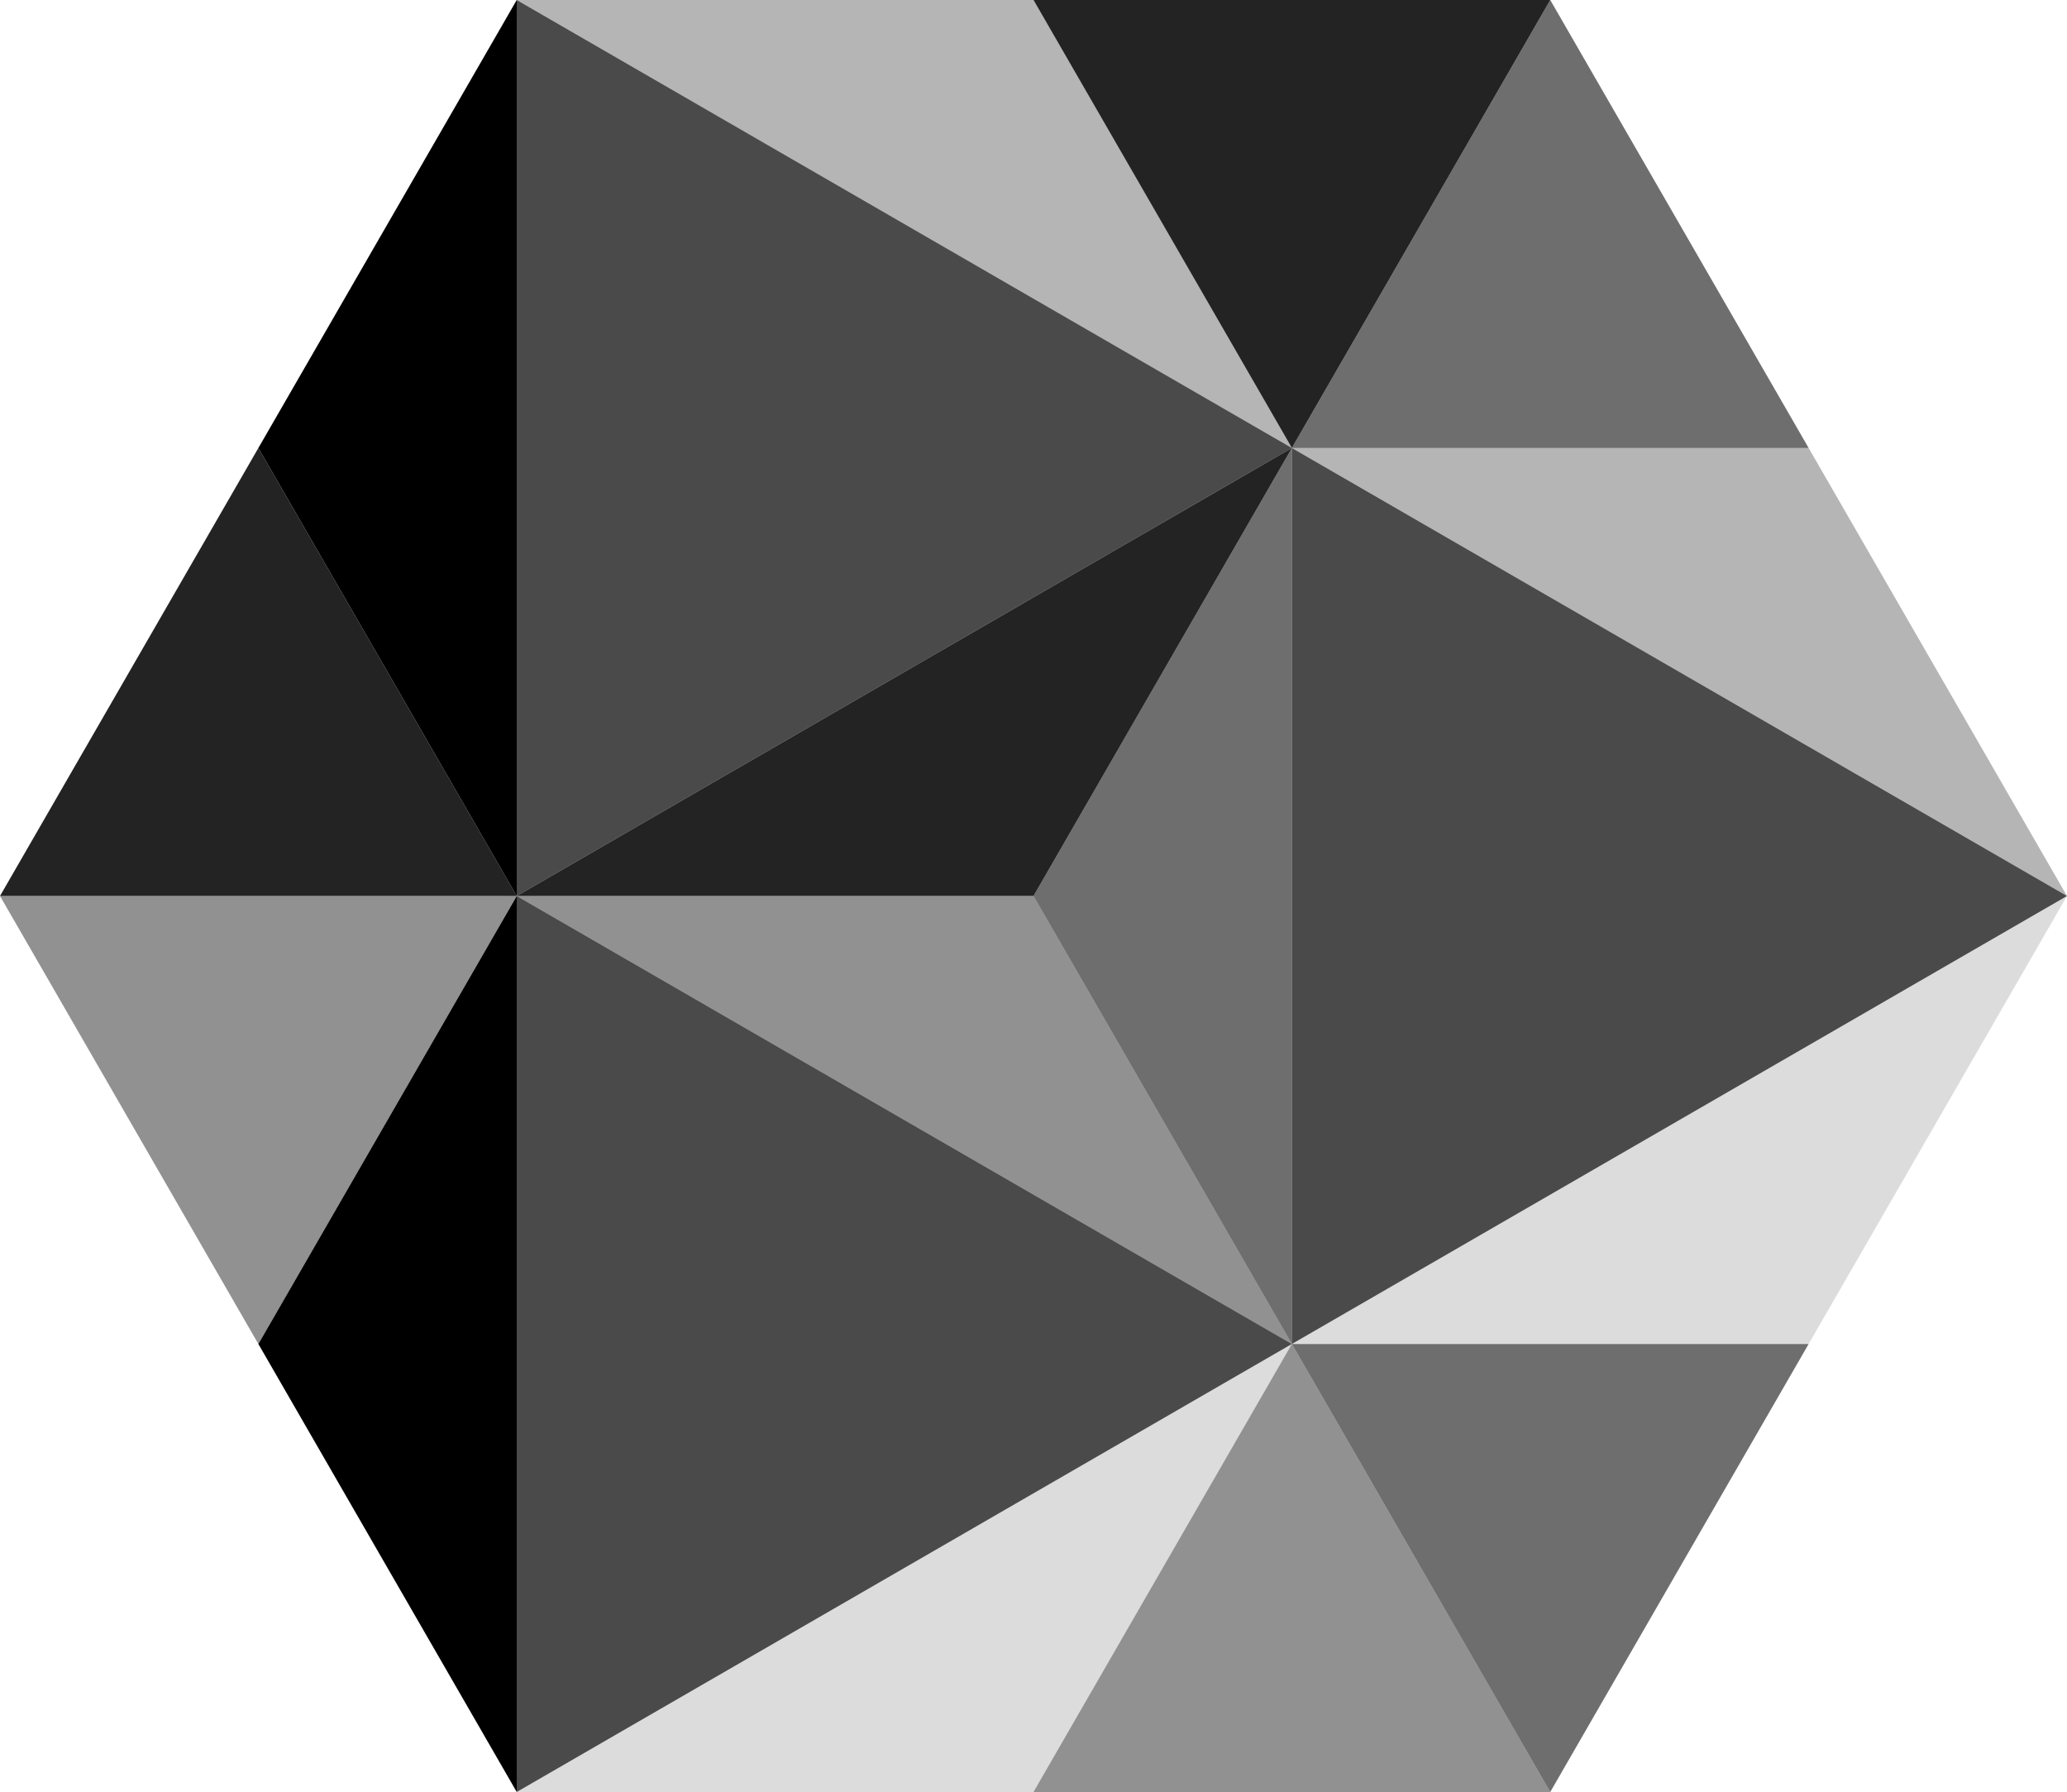 <?xml version="1.0" encoding="UTF-8"?><svg id="Layer_1" xmlns="http://www.w3.org/2000/svg" xmlns:xlink="http://www.w3.org/1999/xlink" viewBox="0 0 140.924 122.152"><defs><style>.cls-1{clip-path:url(#clippath);}.cls-2{fill:none;}.cls-2,.cls-3{stroke-width:0px;}.cls-4{opacity:.14;}.cls-5{opacity:.29;}.cls-6{opacity:.43;}.cls-7{opacity:.57;}.cls-8{opacity:.86;}.cls-9{opacity:.71;}</style><clipPath id="clippath"><rect class="cls-2" width="140.924" height="122.152"/></clipPath></defs><g class="cls-1"><g class="cls-4"><path class="cls-3" d="M88.077,91.614l-52.846,30.538h35.231l17.616-30.538Z"/><path class="cls-3" d="M123.308,91.614l17.616-30.538-52.847,30.538h35.231Z"/></g><g class="cls-5"><path class="cls-3" d="M88.078,30.538l52.846,30.538-17.615-30.538h-35.231Z"/><path class="cls-3" d="M70.462,0h-35.231l52.846,30.538L70.462,0Z"/></g><g class="cls-6"><path class="cls-3" d="M35.231,61.076l52.846,30.538-17.616-30.538h-35.231Z"/><path class="cls-3" d="M88.077,91.614l-17.616,30.538h35.231l-17.616-30.538h0Z"/><path class="cls-3" d="M0,61.076l17.615,30.538,17.616-30.538H0Z"/></g><g class="cls-7"><path class="cls-3" d="M88.078,91.614l17.615,30.538,17.616-30.538h-35.231Z"/><path class="cls-3" d="M70.462,61.076l17.616,30.538V30.538l-17.616,30.538Z"/><path class="cls-3" d="M123.309,30.538L105.693,0l-17.615,30.538h35.231Z"/></g><g class="cls-9"><path class="cls-3" d="M88.078,30.538h0L35.231,0v61.076l52.846-30.538Z"/><path class="cls-3" d="M35.231,61.076v61.076l52.846-30.538h0s-52.846-30.538-52.846-30.538Z"/><path class="cls-3" d="M88.078,30.538v61.076l52.846-30.538-52.846-30.538Z"/></g><g class="cls-8"><path class="cls-3" d="M88.078,30.538l-52.846,30.538h35.231l17.616-30.538Z"/><path class="cls-3" d="M88.077,30.538L105.693,0h-35.231l17.616,30.538h0Z"/><path class="cls-3" d="M35.231,61.076l-17.616-30.538-7.445,12.907L0,61.076h35.231Z"/></g><path class="cls-3" d="M17.615,91.614l17.616,30.538v-61.076l-17.616,30.538Z"/><path class="cls-3" d="M35.231,0l-17.616,30.538,17.616,30.538V0Z"/></g></svg>